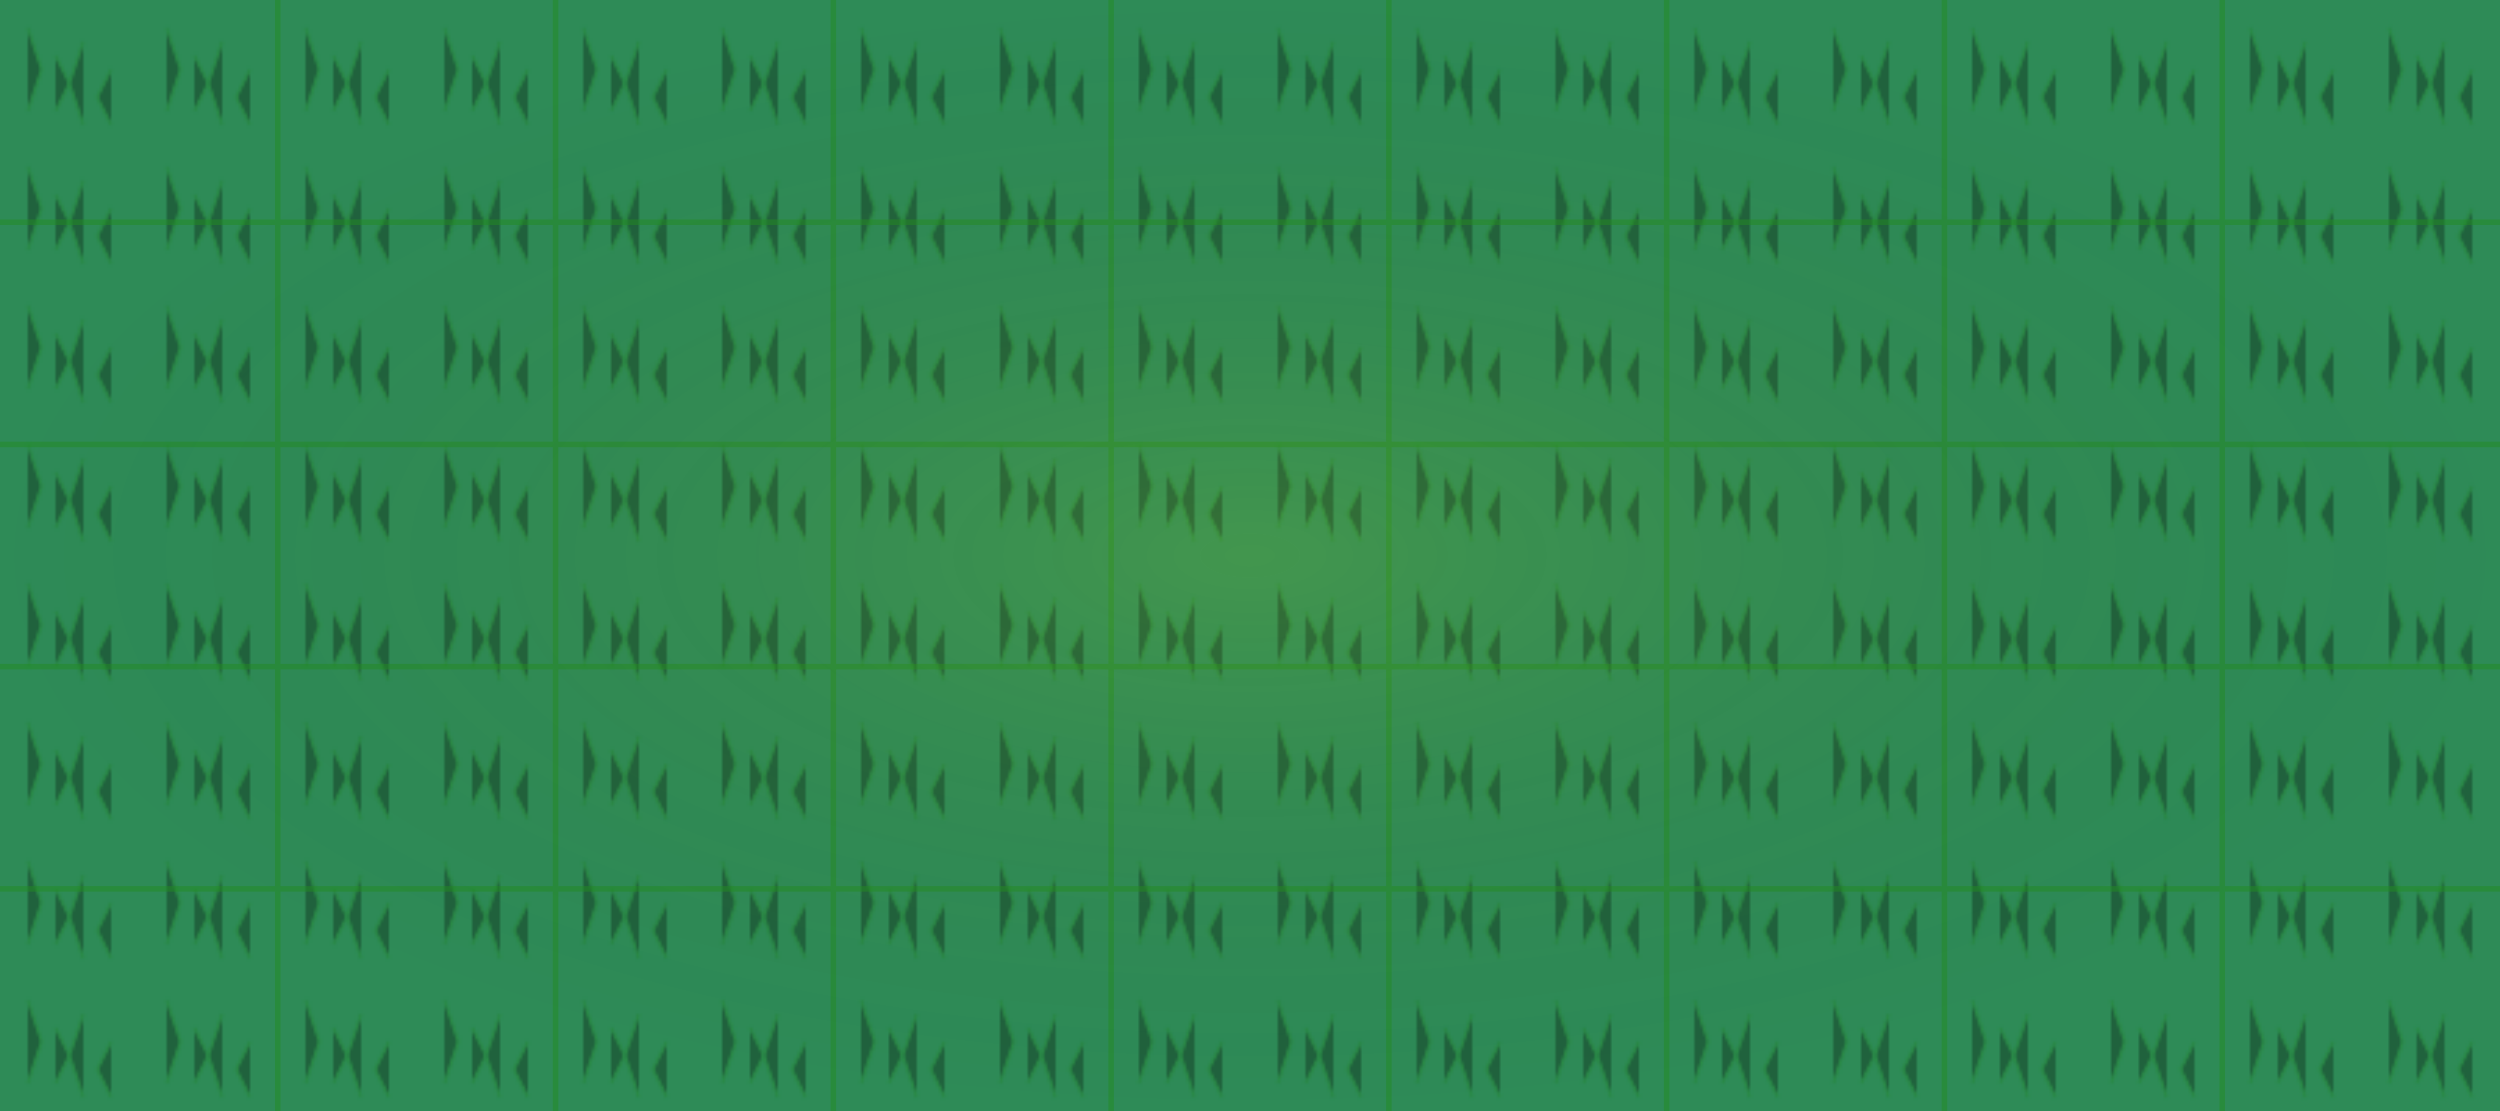 <svg width="900" height="400" xmlns="http://www.w3.org/2000/svg">
  <!-- Main Lawn Background -->
  <rect x="0" y="0" width="900" height="400" fill="#2E8B57"/>
  
  <!-- Grass Texture Pattern -->
  <pattern id="grass-pattern" patternUnits="userSpaceOnUse" width="50" height="50">
    <rect x="0" y="0" width="50" height="50" fill="#2E8B57"/>
    <path d="M 0,0 L 5,15 L 0,30" stroke="#228B22" stroke-width="1" transform="translate(10,10)"/>
    <path d="M 0,0 L 5,10 L 0,20" stroke="#228B22" stroke-width="1" transform="translate(20,20)"/>
    <path d="M 0,0 L -5,15 L 0,30" stroke="#228B22" stroke-width="1" transform="translate(30,15)"/>
    <path d="M 0,0 L -5,10 L 0,20" stroke="#228B22" stroke-width="1" transform="translate(40,25)"/>
  </pattern>
  
  <rect x="0" y="0" width="900" height="400" fill="url(#grass-pattern)" opacity="0.3"/>
  
  <!-- Grid Lines for Plant Placement -->
  <g stroke="#228B22" stroke-width="2" opacity="0.5">
    <!-- Vertical Lines -->
    <line x1="100" y1="0" x2="100" y2="400"/>
    <line x1="200" y1="0" x2="200" y2="400"/>
    <line x1="300" y1="0" x2="300" y2="400"/>
    <line x1="400" y1="0" x2="400" y2="400"/>
    <line x1="500" y1="0" x2="500" y2="400"/>
    <line x1="600" y1="0" x2="600" y2="400"/>
    <line x1="700" y1="0" x2="700" y2="400"/>
    <line x1="800" y1="0" x2="800" y2="400"/>
    
    <!-- Horizontal Lines -->
    <line x1="0" y1="80" x2="900" y2="80"/>
    <line x1="0" y1="160" x2="900" y2="160"/>
    <line x1="0" y1="240" x2="900" y2="240"/>
    <line x1="0" y1="320" x2="900" y2="320"/>
  </g>
  
  <!-- Light Effect -->
  <radialGradient id="light-effect" cx="50%" cy="50%" r="50%" fx="50%" fy="50%">
    <stop offset="0%" stop-color="rgba(255,255,0,0.1)"/>
    <stop offset="100%" stop-color="rgba(0,0,0,0)"/>
  </radialGradient>
  
  <rect x="0" y="0" width="900" height="400" fill="url(#light-effect)"/>
</svg> 